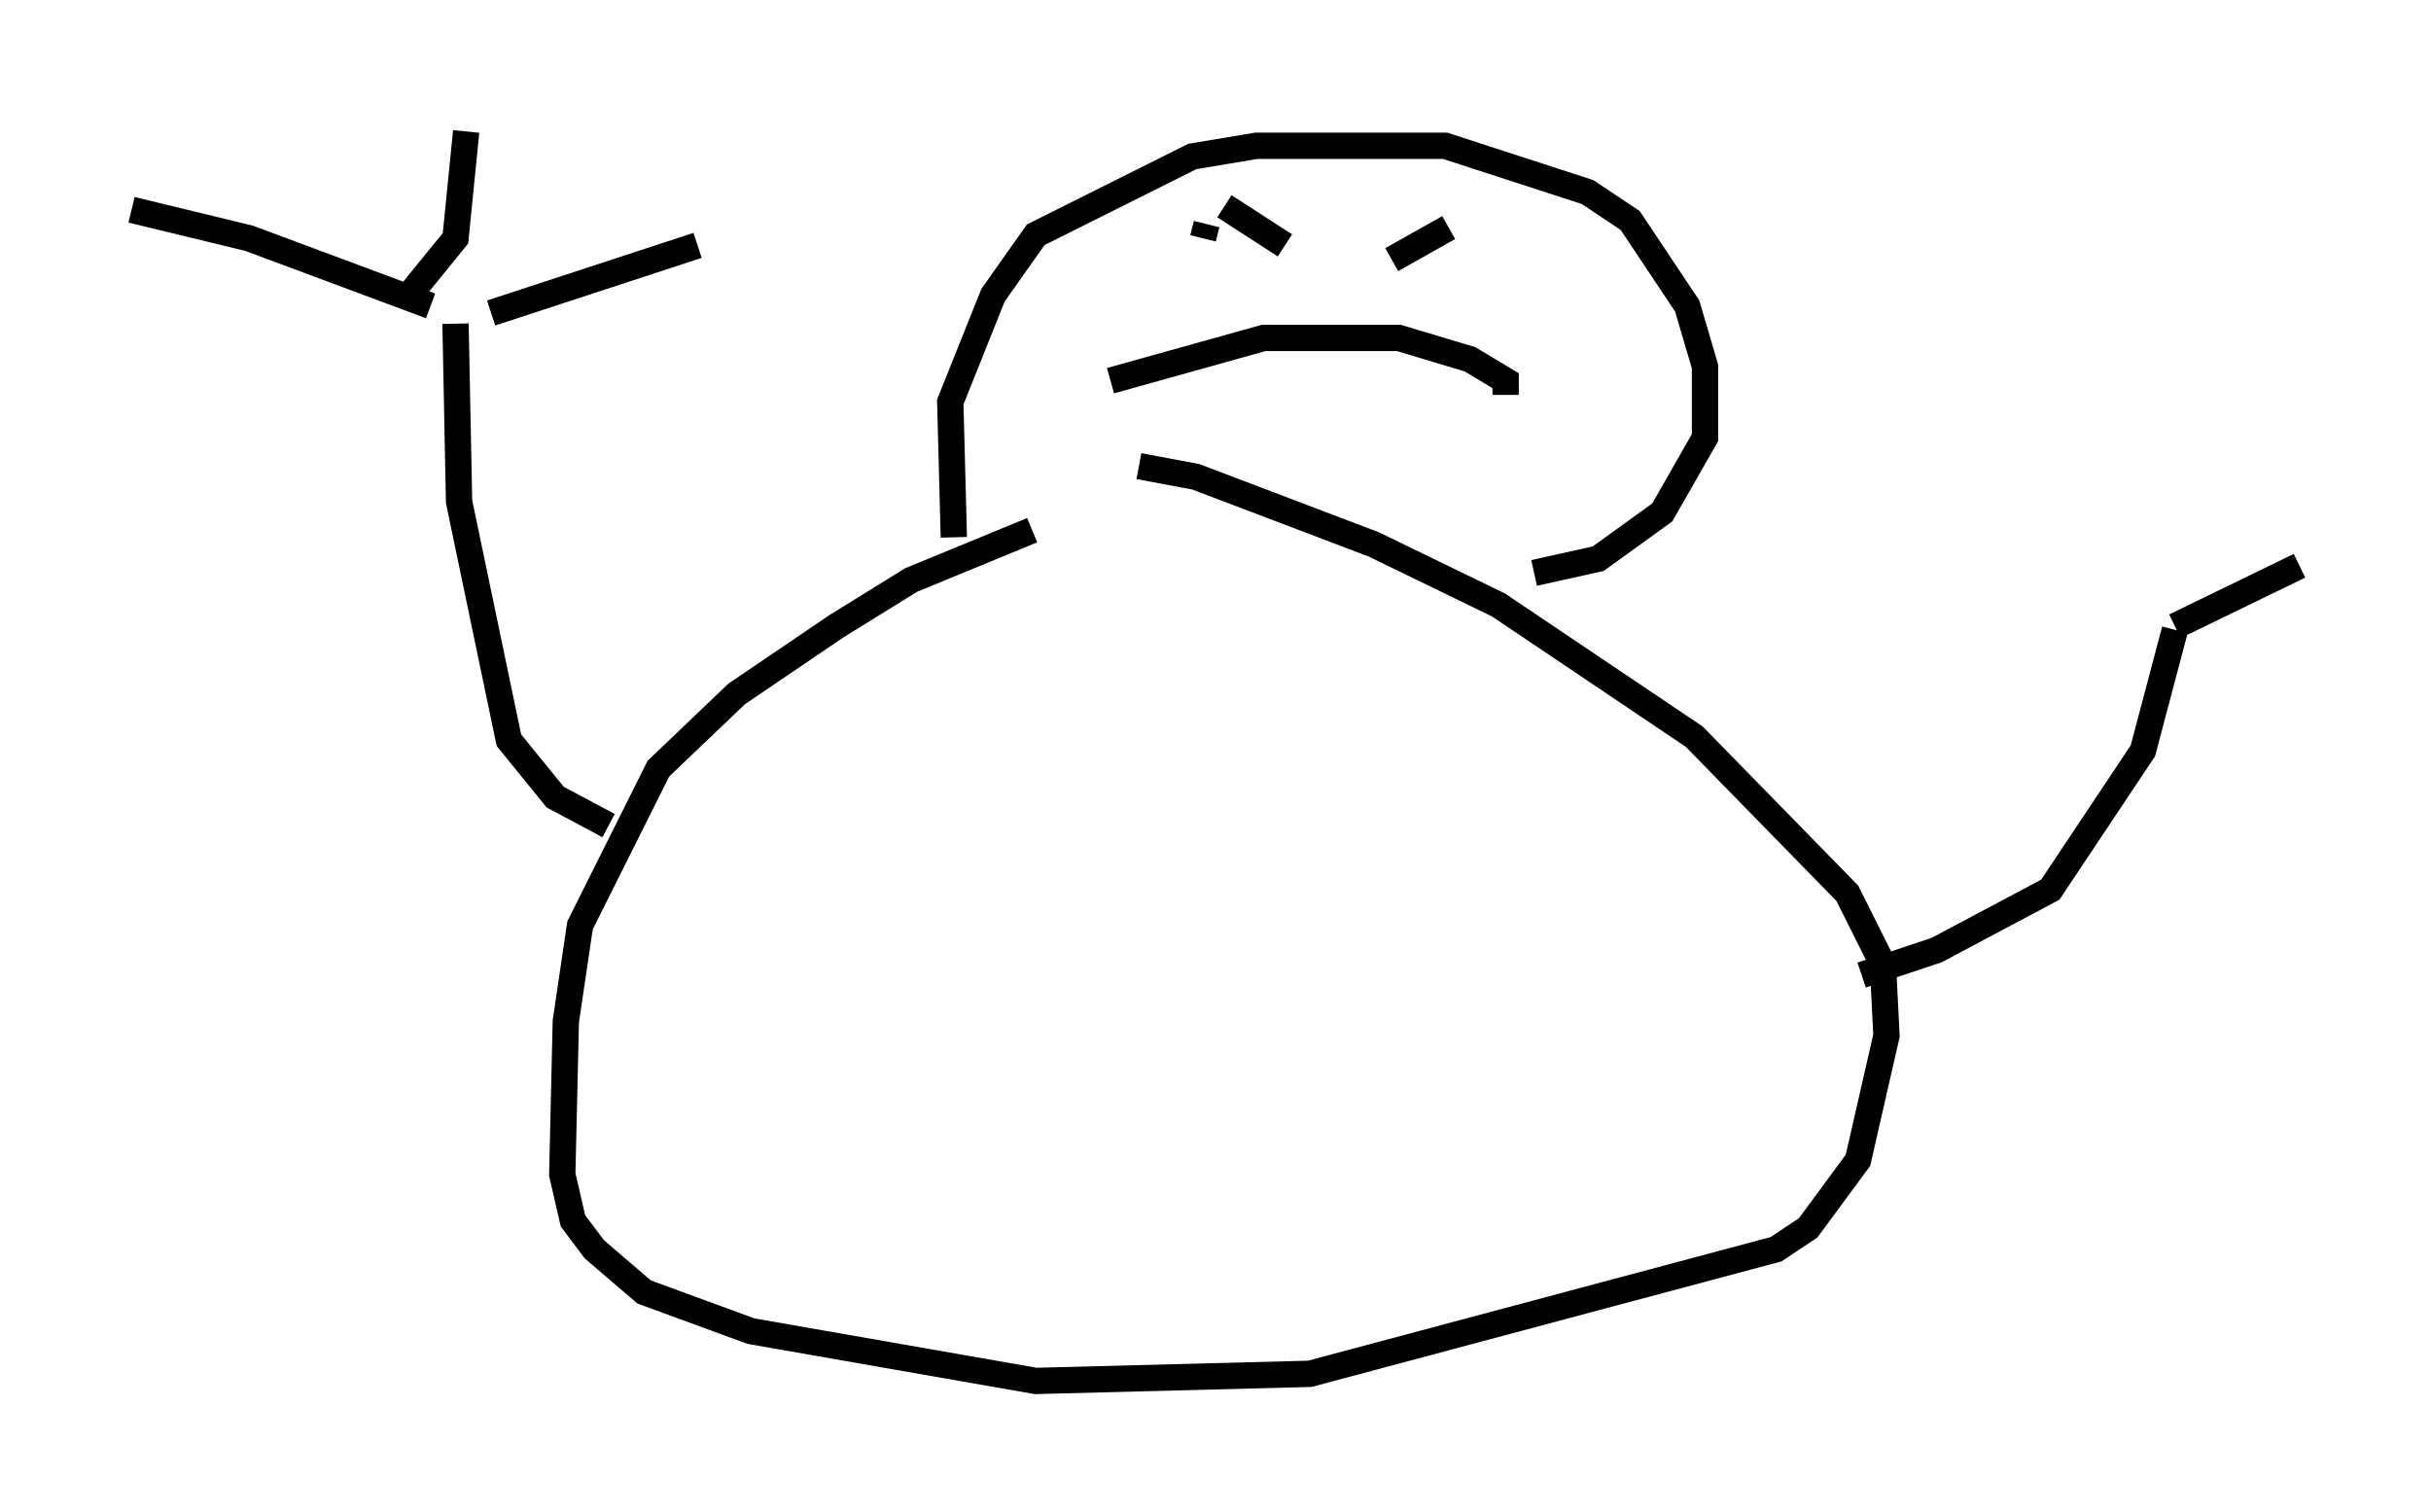<?xml version="1.0" encoding="utf-8" ?>
<svg baseProfile="full" height="57.496" version="1.1" width="92.408" xmlns="http://www.w3.org/2000/svg" xmlns:ev="http://www.w3.org/2001/xml-events" xmlns:xlink="http://www.w3.org/1999/xlink"><defs /><rect fill="white" height="57.496" width="92.408" x="0" y="0" /><path d="M48.166, 17.99 m-8.931, 2.165 l-4.601, 1.894 -2.842, 1.759 l-3.789, 2.571 -2.977, 2.842 l-2.977, 5.954 -0.541, 3.654 l-0.135, 5.819 0.406, 1.759 l0.812, 1.083 1.894, 1.624 l4.059, 1.488 10.825, 1.894 l10.419, -0.271 17.726, -4.736 l1.218, -0.812 1.894, -2.571 l1.083, -4.736 -0.135, -2.706 l-1.353, -2.706 -5.819, -5.954 l-7.442, -5.007 -4.736, -2.3 l-6.766, -2.571 -2.165, -0.406 m-7.036, 2.706 l-0.135, -5.142 1.624, -4.059 l1.624, -2.3 5.954, -2.977 l2.436, -0.406 7.172, 0.0 l5.413, 1.759 1.624, 1.083 l2.165, 3.248 0.677, 2.3 l0.0, 2.706 -1.624, 2.842 l-2.436, 1.759 -2.436, 0.541 m-12.449, -13.261 l-0.135, 0.541 m8.796, 1.894 l0.0, 0.0 m-12.314, 3.518 l5.819, -1.624 5.142, 0.0 l2.706, 0.812 1.353, 0.812 l0.0, 0.541 m-10.69, -7.172 l2.3, 1.488 m6.225, -0.677 l-2.165, 1.218 m-29.77, 21.515 l-2.03, -1.083 -1.759, -2.165 l-1.894, -9.066 -0.135, -6.766 m1.353, -0.406 l7.848, -2.571 m-10.961, 1.894 l1.759, -2.165 0.406, -4.059 m-1.353, 6.631 l-6.901, -2.571 -4.465, -1.083 m65.764, 29.093 l2.842, -0.947 4.33, -2.3 l3.518, -5.277 1.218, -4.601 m0.0, -0.135 l4.736, -2.3 " fill="none" stroke="black" stroke-width="1" /></svg>